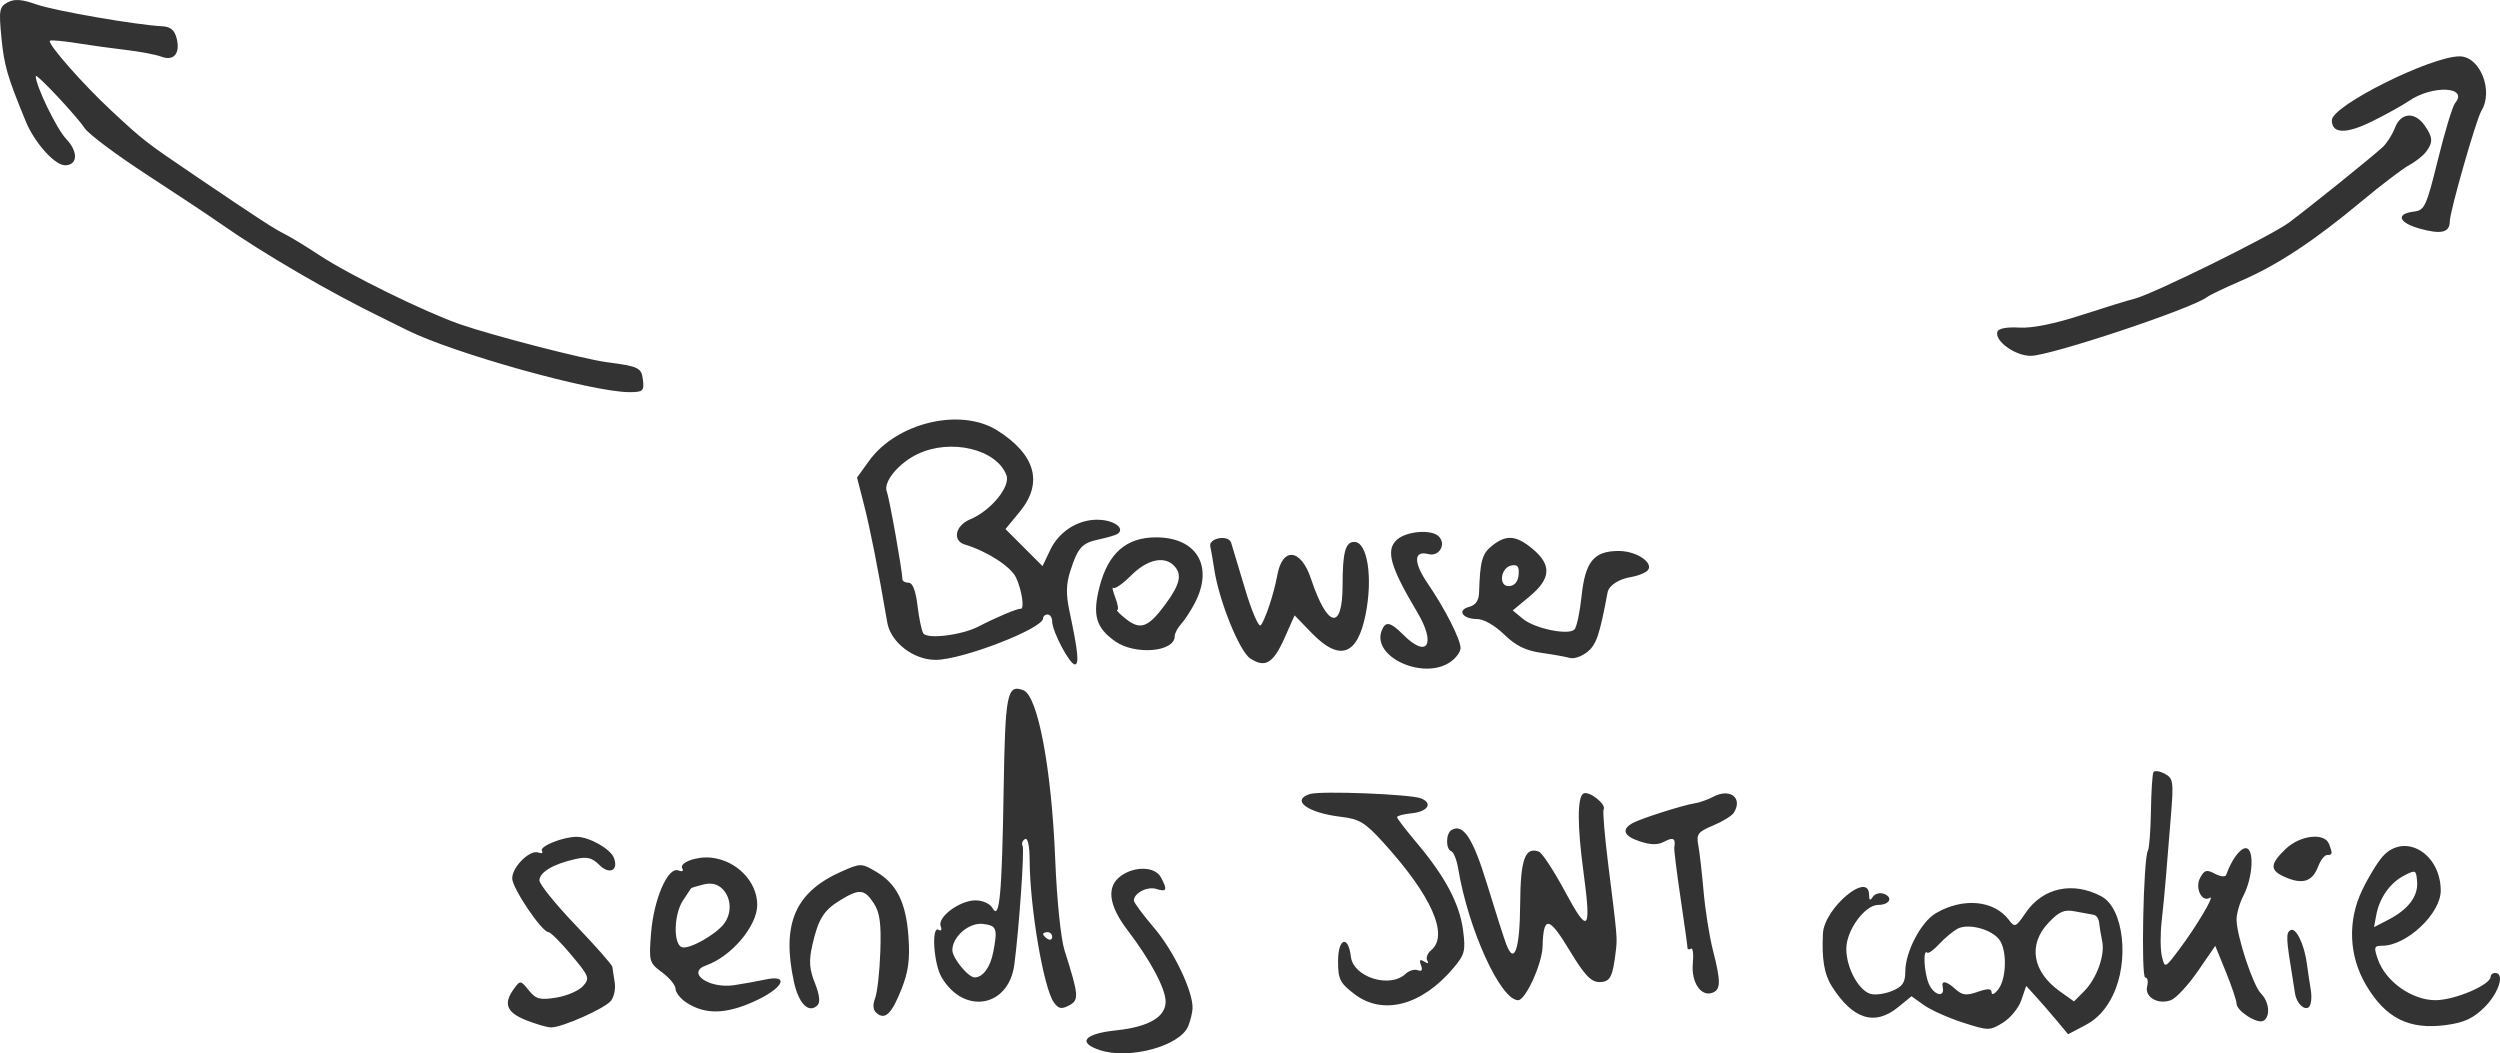 <?xml version="1.0" encoding="UTF-8" standalone="no"?>
<svg
   xmlns:dc="http://purl.org/dc/elements/1.1/"
   xmlns:cc="http://creativecommons.org/ns#"
   xmlns:rdf="http://www.w3.org/1999/02/22-rdf-syntax-ns#"
   xmlns:svg="http://www.w3.org/2000/svg"
   xmlns="http://www.w3.org/2000/svg"
   id="svg2380"
   version="1.1"
   viewBox="0 0 419.24 176.639"
   height="176.639mm"
   width="419.24mm">
  <defs
     id="defs2374" />
  <g
     transform="translate(-131.315,-65.805)"
     id="layer1">
    <path
       d="m 233.765,233.642 c -1.056,1.296 -8.167,4.458 -10.024,4.458 -0.646,0 -2.552,-0.551 -4.234,-1.224 -3.27,-1.308 -3.821,-2.77 -1.991,-5.273 1.043,-1.427 1.101,-1.421 2.474,0.274 1.211,1.496 1.847,1.665 4.604,1.224 1.759,-0.281 3.77,-1.143 4.468,-1.915 1.2,-1.326 1.093,-1.614 -1.938,-5.235 -1.764,-2.108 -3.49,-3.832 -3.833,-3.832 -1.104,0 -6.082,-7.377 -6.082,-9.014 0,-1.926 2.983,-4.87 4.388,-4.331 0.56,0.215 0.829,0.085 0.598,-0.288 -0.46,-0.744 3.516,-2.348 5.818,-2.348 2.096,0 5.671,2.016 6.25,3.523 0.817,2.13 -0.752,2.887 -2.455,1.184 -1.227,-1.227 -2.043,-1.418 -4.089,-0.956 -3.638,0.821 -5.945,2.202 -5.945,3.56 0,0.644 2.739,4.031 6.088,7.527 3.348,3.496 6.116,6.639 6.15,6.983 0.034,0.345 0.208,1.499 0.386,2.566 0.178,1.067 -0.107,2.468 -0.633,3.114 z m 3.089,-102.076 c -6.176,0 -29.509,-6.513 -37.286,-10.407 -1.389,-0.695 -3.144,-1.564 -3.9,-1.931 -8.943,-4.33 -20.268,-10.926 -27.553,-16.045 -1.667,-1.172 -7.167,-4.822 -12.221,-8.112 -5.054,-3.29 -9.723,-6.783 -10.374,-7.762 -1.411,-2.121 -8.211,-9.356 -8.211,-8.737 0,1.619 3.5,8.843 5.1,10.526 2.061,2.168 1.956,4.421 -0.205,4.421 -1.708,0 -5.101,-3.795 -6.558,-7.336 -3.114,-7.565 -3.635,-9.359 -4.095,-14.091 -0.445,-4.578 -0.344,-5.146 1.043,-5.888 1.15,-0.615 2.361,-0.53 4.829,0.341 3.028,1.068 16.764,3.452 21.159,3.671 1.317,0.066 2.011,0.655 2.352,1.996 0.649,2.554 -0.462,3.894 -2.568,3.095 -0.909,-0.345 -3.537,-0.847 -5.838,-1.115 -2.302,-0.269 -6.069,-0.789 -8.371,-1.157 -2.302,-0.368 -4.314,-0.546 -4.472,-0.396 -0.477,0.454 5.536,7.294 10.329,11.749 5.403,5.023 5.69,5.245 14.242,11.034 10.79,7.304 12.889,8.669 14.906,9.69 1.046,0.53 3.615,2.098 5.707,3.484 4.913,3.255 17.74,9.556 23.59,11.587 5.502,1.911 20.784,5.857 24.63,6.361 5.379,0.705 5.801,0.914 6.049,2.998 0.218,1.834 0.002,2.025 -2.283,2.025 z m 15.63,83.324 c -0.852,-0.852 -1.883,-1.092 -3.233,-0.753 -1.09,0.274 -2.01,0.555 -2.045,0.626 -0.035,0.07 -0.635,0.975 -1.333,2.01 -1.547,2.293 -1.692,7.306 -0.228,7.868 1.166,0.447 5.654,-2.048 7.101,-3.948 1.326,-1.741 1.209,-4.331 -0.262,-5.802 z m 5.226,18.887 c -4.768,2.14 -8.189,2.183 -11.302,0.144 -0.993,-0.651 -1.805,-1.678 -1.805,-2.284 0,-0.606 -1.012,-1.85 -2.25,-2.764 -2.18,-1.612 -2.237,-1.816 -1.854,-6.615 0.456,-5.717 2.827,-11.152 4.572,-10.482 0.645,0.247 0.931,0.108 0.664,-0.324 -0.601,-0.972 2.389,-2.09 4.863,-1.818 4.257,0.467 7.702,4.01 7.702,7.921 0,3.524 -4.324,8.644 -8.561,10.137 -3.428,1.208 0.434,3.954 4.675,3.325 1.509,-0.224 3.857,-0.648 5.217,-0.942 4.256,-0.92 3.004,1.493 -1.922,3.703 z m 24.803,-2.154 c -1.655,4.186 -2.756,5.266 -4.171,4.091 -0.631,-0.523 -0.719,-1.346 -0.271,-2.524 0.366,-0.961 0.758,-4.486 0.872,-7.832 0.161,-4.733 -0.084,-6.529 -1.104,-8.086 -1.565,-2.389 -2.406,-2.466 -5.603,-0.517 -2.816,1.717 -3.715,3.176 -4.725,7.668 -0.567,2.522 -0.463,3.937 0.457,6.236 0.767,1.916 0.928,3.236 0.454,3.71 -1.474,1.474 -3.181,-0.23 -3.985,-3.979 -2.085,-9.721 0.239,-15.03 8.087,-18.476 3.112,-1.366 3.251,-1.365 5.68,0.053 3.482,2.034 5.045,5.159 5.456,10.912 0.269,3.765 -0.004,5.853 -1.148,8.742 z m 13.632,-10.881 c -2.315,-0.275 -5.124,2.132 -5.124,4.392 0,1.339 2.684,4.613 3.758,4.584 1.393,-0.038 2.615,-1.724 3.105,-4.285 0.755,-3.94 0.578,-4.416 -1.739,-4.691 z m 10.856,1.378 c -0.419,0 -0.761,0.151 -0.761,0.336 0,0.185 0.342,0.547 0.761,0.806 0.419,0.259 0.761,0.108 0.761,-0.336 0,-0.443 -0.342,-0.806 -0.761,-0.806 z m 3.598,12.286 c -1.267,0.678 -1.764,0.584 -2.541,-0.479 -1.724,-2.358 -4.03,-15.841 -4.077,-23.837 -0.015,-2.538 -0.311,-3.862 -0.797,-3.562 -0.425,0.263 -0.597,0.763 -0.382,1.111 0.34,0.551 -0.606,14.1 -1.395,19.967 -0.96,7.14 -8.444,8.426 -12.185,2.094 -1.35,-2.286 -1.75,-8.742 -0.492,-7.965 0.418,0.258 0.566,-0.019 0.334,-0.624 -0.58,-1.512 3.205,-4.316 5.827,-4.316 1.235,0 2.453,0.554 2.875,1.309 1.17,2.091 1.569,-2.163 1.856,-19.824 0.264,-16.229 0.57,-17.772 3.318,-16.717 2.424,0.93 4.722,13.163 5.332,28.383 0.27,6.742 0.938,13.262 1.558,15.219 2.411,7.61 2.471,8.332 0.769,9.242 z m -8.914,-71.777 c -0.863,-1.82 -4.902,-4.415 -8.572,-5.507 -2.138,-0.637 -1.6,-3.192 0.89,-4.224 3.457,-1.432 6.796,-5.484 6.09,-7.391 -1.616,-4.367 -9.308,-6.214 -14.876,-3.572 -3.217,1.527 -5.834,4.713 -5.189,6.32 0.432,1.076 2.612,13.314 2.619,14.7 0.002,0.314 0.469,0.571 1.038,0.571 0.676,0 1.193,1.328 1.488,3.823 0.249,2.103 0.684,4.198 0.967,4.655 0.645,1.043 6.501,0.316 9.318,-1.158 2.855,-1.493 6.521,-3.035 6.999,-2.944 0.711,0.136 0.227,-3.168 -0.773,-5.274 z m 16.96,-7.252 c -0.336,0.198 -1.7,0.594 -3.031,0.88 -2.867,0.615 -3.536,1.351 -4.805,5.287 -0.725,2.249 -0.756,3.9 -0.129,6.849 1.417,6.661 1.634,8.832 0.882,8.832 -0.874,0 -3.801,-5.544 -3.801,-7.199 0,-0.644 -0.342,-1.172 -0.761,-1.172 -0.419,0 -0.761,0.286 -0.761,0.637 0,1.727 -13.563,6.973 -18.028,6.973 -3.715,0 -7.534,-2.947 -8.101,-6.251 -1.55,-9.041 -2.866,-15.704 -3.891,-19.706 l -1.182,-4.615 2.007,-2.787 c 4.64,-6.442 15.372,-8.992 21.518,-5.112 6.422,4.054 7.734,8.812 3.76,13.634 l -2.394,2.905 3.106,3.106 3.106,3.106 1.304,-2.734 c 1.58,-3.314 5.1,-5.358 8.629,-5.011 2.458,0.242 3.913,1.588 2.572,2.38 z m 11.936,82.493 c -1.348,3.348 -9.869,5.672 -14.814,4.04 -3.85,-1.27 -2.639,-2.757 2.7,-3.315 5.447,-0.569 8.318,-2.23 8.318,-4.812 0,-2.178 -2.552,-6.965 -6.398,-12.004 -3.212,-4.208 -3.571,-7.357 -1.042,-9.128 2.367,-1.658 5.688,-1.515 6.653,0.287 1.135,2.121 0.986,2.498 -0.771,1.941 -1.501,-0.476 -3.768,0.694 -3.768,1.945 0,0.333 1.541,2.41 3.423,4.616 3.261,3.82 6.524,10.658 6.421,13.454 -0.026,0.717 -0.351,2.056 -0.722,2.975 z m -2.426,-77.236 c -1.65,-1.65 -4.485,-0.994 -7.128,1.649 -1.409,1.409 -2.766,2.358 -3.015,2.109 -0.249,-0.249 -0.098,0.481 0.336,1.623 0.434,1.142 0.581,2.077 0.325,2.077 -0.255,0 0.408,0.686 1.473,1.524 2.43,1.911 3.742,1.414 6.63,-2.513 2.465,-3.352 2.821,-5.025 1.378,-6.468 z m 3.519,6.314 c -0.654,1.255 -1.679,2.823 -2.278,3.484 -0.599,0.662 -1.089,1.592 -1.089,2.068 0,2.656 -6.676,3.208 -10.018,0.829 -3.215,-2.289 -3.808,-4.407 -2.571,-9.177 1.45,-5.588 4.489,-8.236 9.455,-8.236 6.851,0 9.718,4.864 6.501,11.032 z m 28.646,1.904 c -1.377,6.894 -4.36,7.924 -9.024,3.118 l -2.882,-2.97 -1.664,3.748 c -1.911,4.304 -3.266,5.121 -5.772,3.479 -1.819,-1.192 -5.256,-9.713 -6.042,-14.984 -0.219,-1.465 -0.515,-3.169 -0.659,-3.787 -0.332,-1.426 3.04,-2.045 3.497,-0.642 0.18,0.553 1.231,4.045 2.334,7.761 1.103,3.716 2.283,6.455 2.621,6.088 0.724,-0.788 2.238,-5.357 2.786,-8.41 0.858,-4.779 3.966,-4.454 5.642,0.59 2.757,8.295 5.306,8.815 5.306,1.081 0,-5.496 0.473,-7.246 1.957,-7.246 2.214,0 3.143,5.954 1.901,12.175 z m 14.236,7.947 c -4.492,3.146 -13.235,-0.815 -11.541,-5.228 0.637,-1.659 1.443,-1.503 3.651,0.706 4.022,4.022 5.518,1.565 2.318,-3.805 -4.563,-7.655 -5.336,-10.414 -3.41,-12.157 1.598,-1.446 5.787,-1.785 7.005,-0.566 1.317,1.317 0.09,3.449 -1.714,2.977 -2.508,-0.656 -2.555,1.386 -0.114,4.949 2.864,4.181 5.496,9.359 5.496,10.812 0,0.621 -0.761,1.662 -1.691,2.313 z m 0.501,51.328 c -5.301,6.3 -11.831,8.025 -16.603,4.385 -2.449,-1.868 -2.752,-2.48 -2.752,-5.548 0,-3.846 1.714,-4.427 2.149,-0.728 0.405,3.442 6.546,5.37 9.173,2.879 0.577,-0.547 1.501,-0.821 2.054,-0.609 0.673,0.258 0.849,-0.019 0.534,-0.842 -0.339,-0.884 -0.189,-1.053 0.537,-0.605 0.631,0.39 0.825,0.327 0.518,-0.169 -0.269,-0.436 0.019,-1.215 0.643,-1.733 3.033,-2.517 0.065,-9.184 -8.068,-18.119 -3.019,-3.317 -3.979,-3.895 -7.066,-4.258 -5.575,-0.656 -8.468,-2.781 -5.198,-3.819 1.793,-0.569 16.889,0.022 18.643,0.729 2.039,0.823 1.131,2.233 -1.613,2.504 -1.328,0.131 -2.415,0.419 -2.415,0.64 0,0.221 1.491,2.168 3.313,4.327 4.74,5.617 7.174,10.207 7.753,14.619 0.455,3.47 0.299,4.088 -1.603,6.349 z m 27.236,-2.963 c -0.517,4.494 -0.949,5.327 -2.764,5.327 -1.419,0 -2.496,-1.151 -5.078,-5.424 -3.406,-5.638 -4.316,-5.747 -4.453,-0.536 -0.077,2.902 -2.851,9.004 -4.094,9.004 -2.953,0 -8.369,-11.886 -10.057,-22.068 -0.243,-1.465 -0.766,-2.777 -1.162,-2.917 -0.947,-0.333 -0.929,-2.952 0.025,-3.541 1.953,-1.207 3.624,1.334 5.997,9.122 1.356,4.451 2.804,8.981 3.217,10.067 1.341,3.526 2.272,0.767 2.318,-6.868 0.045,-7.43 0.827,-9.589 3.15,-8.698 0.544,0.209 2.517,3.226 4.385,6.704 3.904,7.269 4.428,6.705 3.08,-3.311 -1.045,-7.762 -1.05,-12.504 -0.015,-13.144 0.891,-0.55 3.916,1.819 3.397,2.66 -0.178,0.289 0.167,4.438 0.767,9.22 1.516,12.073 1.534,12.269 1.288,14.402 z m -17.489,-64.538 c -1.893,0.361 -2.255,3.608 -0.387,3.468 0.905,-0.068 1.47,-0.759 1.565,-1.914 0.112,-1.349 -0.187,-1.743 -1.178,-1.554 z m 22.502,1.091 c -0.55,0.343 -1.637,0.723 -2.414,0.844 -2.091,0.325 -3.774,1.418 -3.993,2.592 -1.328,7.126 -1.881,8.755 -3.384,9.972 -0.932,0.755 -2.247,1.213 -2.921,1.018 -0.674,-0.195 -2.837,-0.582 -4.807,-0.86 -2.631,-0.371 -4.287,-1.19 -6.24,-3.087 -1.578,-1.532 -3.429,-2.582 -4.554,-2.582 -2.438,0 -3.39,-1.496 -1.301,-2.042 1.089,-0.285 1.618,-1.056 1.66,-2.422 0.162,-5.256 0.495,-6.466 2.144,-7.802 2.389,-1.934 4.086,-1.801 6.867,0.539 3.187,2.682 3.04,4.946 -0.512,7.908 l -2.854,2.379 1.714,1.415 c 1.973,1.628 7.616,2.795 8.627,1.784 0.376,-0.376 0.911,-2.863 1.19,-5.527 0.613,-5.867 2.063,-7.645 6.234,-7.645 3.31,0 6.376,2.373 4.543,3.517 z m 14.751,40.399 c -0.322,0.507 -1.882,1.463 -3.466,2.125 -2.529,1.057 -2.832,1.455 -2.486,3.264 0.217,1.133 0.618,4.628 0.893,7.767 0.274,3.139 0.977,7.577 1.562,9.862 1.348,5.267 1.337,6.611 -0.056,7.146 -1.929,0.74 -3.61,-1.744 -3.31,-4.891 0.15,-1.571 0.009,-2.695 -0.312,-2.496 -0.322,0.199 -0.585,0.128 -0.585,-0.157 0,-0.285 -0.523,-4.043 -1.163,-8.351 -0.64,-4.308 -1.113,-8.119 -1.051,-8.468 0.266,-1.513 -0.167,-1.778 -1.628,-0.996 -1.14,0.61 -2.276,0.598 -4.225,-0.045 -2.678,-0.884 -3.058,-2.04 -1.019,-3.099 1.526,-0.792 8.386,-2.968 10.235,-3.246 0.841,-0.126 2.272,-0.627 3.179,-1.113 2.82,-1.509 5.013,0.212 3.434,2.697 z m 44.554,21.289 c -1.321,-1.791 -5.294,-2.824 -7.061,-1.835 -0.779,0.436 -2.154,1.589 -3.056,2.562 -0.902,0.973 -1.791,1.618 -1.975,1.434 -0.744,-0.744 -0.575,3.164 0.222,5.145 0.798,1.983 2.775,2.518 2.357,0.637 -0.269,-1.21 0.604,-1.062 2.188,0.372 1.094,0.99 1.806,1.072 3.674,0.42 1.742,-0.607 2.324,-0.581 2.342,0.104 0.013,0.501 0.527,0.247 1.141,-0.566 1.366,-1.806 1.461,-6.517 0.166,-8.273 z m 16.719,-2.869 c -0.062,-0.663 -0.469,-1.256 -0.902,-1.319 -0.433,-0.063 -1.815,-0.316 -3.071,-0.563 -1.87,-0.368 -2.683,-0.031 -4.492,1.863 -3.504,3.667 -2.754,8.234 1.896,11.545 l 2.353,1.675 1.644,-1.642 c 2.153,-2.151 3.583,-6.068 3.085,-8.452 -0.219,-1.046 -0.449,-2.445 -0.512,-3.107 z m 2.273,12.239 c -1.138,2.319 -2.616,3.915 -4.579,4.946 l -2.898,1.522 -1.903,-2.283 c -1.047,-1.256 -2.628,-3.079 -3.514,-4.051 l -1.611,-1.768 -0.817,2.389 c -0.45,1.314 -1.845,3.017 -3.1,3.784 -2.216,1.355 -2.412,1.354 -6.699,-0.027 -2.429,-0.783 -5.362,-2.096 -6.517,-2.919 l -2.1,-1.496 -2.234,1.826 c -3.935,3.217 -7.622,2.055 -11.135,-3.509 -1.267,-2.007 -1.691,-4.523 -1.487,-8.824 0.201,-4.24 7.701,-10.563 7.736,-6.522 0.009,0.979 0.176,1.073 0.632,0.355 0.341,-0.537 1.19,-0.758 1.886,-0.491 1.576,0.605 0.914,1.848 -0.985,1.848 -2.241,0 -5.349,4.277 -5.349,7.36 0,3.137 2.012,6.909 4.026,7.548 0.777,0.247 2.415,0.033 3.64,-0.474 1.776,-0.736 2.227,-1.394 2.227,-3.253 0,-3.297 2.633,-8.33 5.12,-9.787 4.562,-2.672 9.766,-2.191 12.264,1.134 0.978,1.301 1.152,1.226 2.814,-1.219 2.856,-4.203 7.917,-5.296 12.692,-2.741 3.734,1.998 4.739,10.85 1.892,16.651 z m 25.3,4.206 c -0.998,0.617 -4.531,-1.636 -4.536,-2.892 0,-0.513 -0.804,-2.899 -1.782,-5.3 l -1.779,-4.366 -2.931,4.255 c -1.612,2.34 -3.635,4.521 -4.496,4.847 -2.176,0.823 -4.467,-0.518 -3.991,-2.337 0.21,-0.801 0.065,-1.457 -0.323,-1.457 -0.732,0 -0.314,-20.045 0.443,-21.27 0.228,-0.369 0.457,-3.354 0.509,-6.632 0.052,-3.278 0.241,-6.218 0.421,-6.533 0.18,-0.315 1.028,-0.197 1.885,0.261 1.456,0.779 1.523,1.269 1.016,7.421 -0.298,3.623 -0.665,8.128 -0.816,10.012 -0.15,1.883 -0.471,5.194 -0.712,7.358 -0.241,2.164 -0.217,4.818 0.055,5.898 0.493,1.963 0.495,1.963 2.922,-1.27 2.881,-3.838 6.062,-9.209 5.103,-8.616 -1.335,0.825 -2.538,-1.635 -1.63,-3.331 0.718,-1.342 1.094,-1.447 2.49,-0.7 0.904,0.484 1.751,0.574 1.882,0.2 0.878,-2.504 2.327,-4.485 3.281,-4.485 1.465,0 1.235,4.823 -0.379,7.944 -0.641,1.239 -1.163,3.041 -1.159,4.003 0.009,2.757 2.759,11.092 4.103,12.436 1.383,1.383 1.609,3.821 0.423,4.554 z m 7.519,-2.227 c -0.784,0.485 -2.024,-0.819 -2.244,-2.359 -0.06,-0.419 -0.221,-1.446 -0.358,-2.283 -1.149,-7.004 -1.189,-7.832 -0.403,-8.318 0.904,-0.559 2.338,2.382 2.757,5.654 0.134,1.046 0.426,3.006 0.65,4.355 0.225,1.359 0.046,2.675 -0.401,2.951 z m 3.149,-25.569 c -0.429,0 -1.109,0.865 -1.51,1.922 -0.947,2.49 -2.518,3.043 -5.333,1.877 -2.824,-1.17 -2.853,-2.194 -0.135,-4.798 2.439,-2.336 6.541,-2.809 7.296,-0.841 0.625,1.629 0.589,1.84 -0.318,1.84 z M 538.119,91.301 c -0.51,0.664 -1.783,1.662 -2.829,2.218 -1.046,0.556 -4.642,3.293 -7.99,6.083 -7.949,6.623 -14.068,10.656 -20.165,13.29 -2.72,1.175 -5.289,2.404 -5.707,2.731 -2.453,1.916 -26.281,9.856 -29.578,9.856 -2.635,0 -6.116,-2.535 -5.578,-4.063 0.189,-0.536 1.63,-0.801 3.661,-0.675 2.165,0.135 5.905,-0.623 10.574,-2.144 3.973,-1.294 7.84,-2.485 8.593,-2.646 2.786,-0.596 23.087,-10.589 26.118,-12.857 3.63,-2.716 13.765,-10.882 15.648,-12.607 0.705,-0.646 1.638,-2.112 2.074,-3.257 0.973,-2.561 3.322,-2.745 4.971,-0.391 1.408,2.01 1.447,2.85 0.209,4.462 z m 9.316,-6.915 c -0.865,1.407 -5.297,16.905 -5.297,18.522 0,1.899 -1.423,2.249 -5.034,1.238 -3.604,-1.009 -4.091,-2.488 -0.942,-2.866 1.746,-0.209 2.062,-0.9 3.992,-8.74 1.153,-4.682 2.443,-8.931 2.867,-9.441 2.315,-2.789 -3.782,-3.079 -7.731,-0.368 -1.046,0.718 -3.813,2.252 -6.149,3.409 -4.405,2.181 -6.787,2.119 -6.787,-0.177 0,-2.422 16.579,-10.708 21.425,-10.708 3.42,0 5.727,5.762 3.657,9.132 z M 534.484,212.631 c -2.363,1.222 -4.132,3.721 -4.672,6.597 l -0.385,2.054 2.36,-1.215 c 3.362,-1.731 5.054,-3.947 4.869,-6.375 -0.154,-2.018 -0.24,-2.06 -2.173,-1.06 z m 13.532,22.026 c -1.908,1.908 -3.414,2.619 -6.424,3.033 -6.266,0.862 -10.23,-1.115 -13.532,-6.75 -2.85,-4.864 -3.084,-10.697 -0.633,-15.827 1.058,-2.215 2.635,-4.798 3.504,-5.74 3.7,-4.01 9.685,-0.432 9.685,5.789 0,3.856 -5.719,9.24 -9.815,9.24 -1.36,0 -1.436,0.242 -0.721,2.291 1.294,3.712 5.709,6.84 9.655,6.84 3.221,0 9.252,-2.571 9.252,-3.945 0,-0.341 0.342,-0.621 0.761,-0.621 1.644,0 0.632,3.325 -1.731,5.688 z"
       style="fill:#333333;fill-opacity:1;stroke-width:0.761"
       id="path1072" />
  </g>
</svg>
